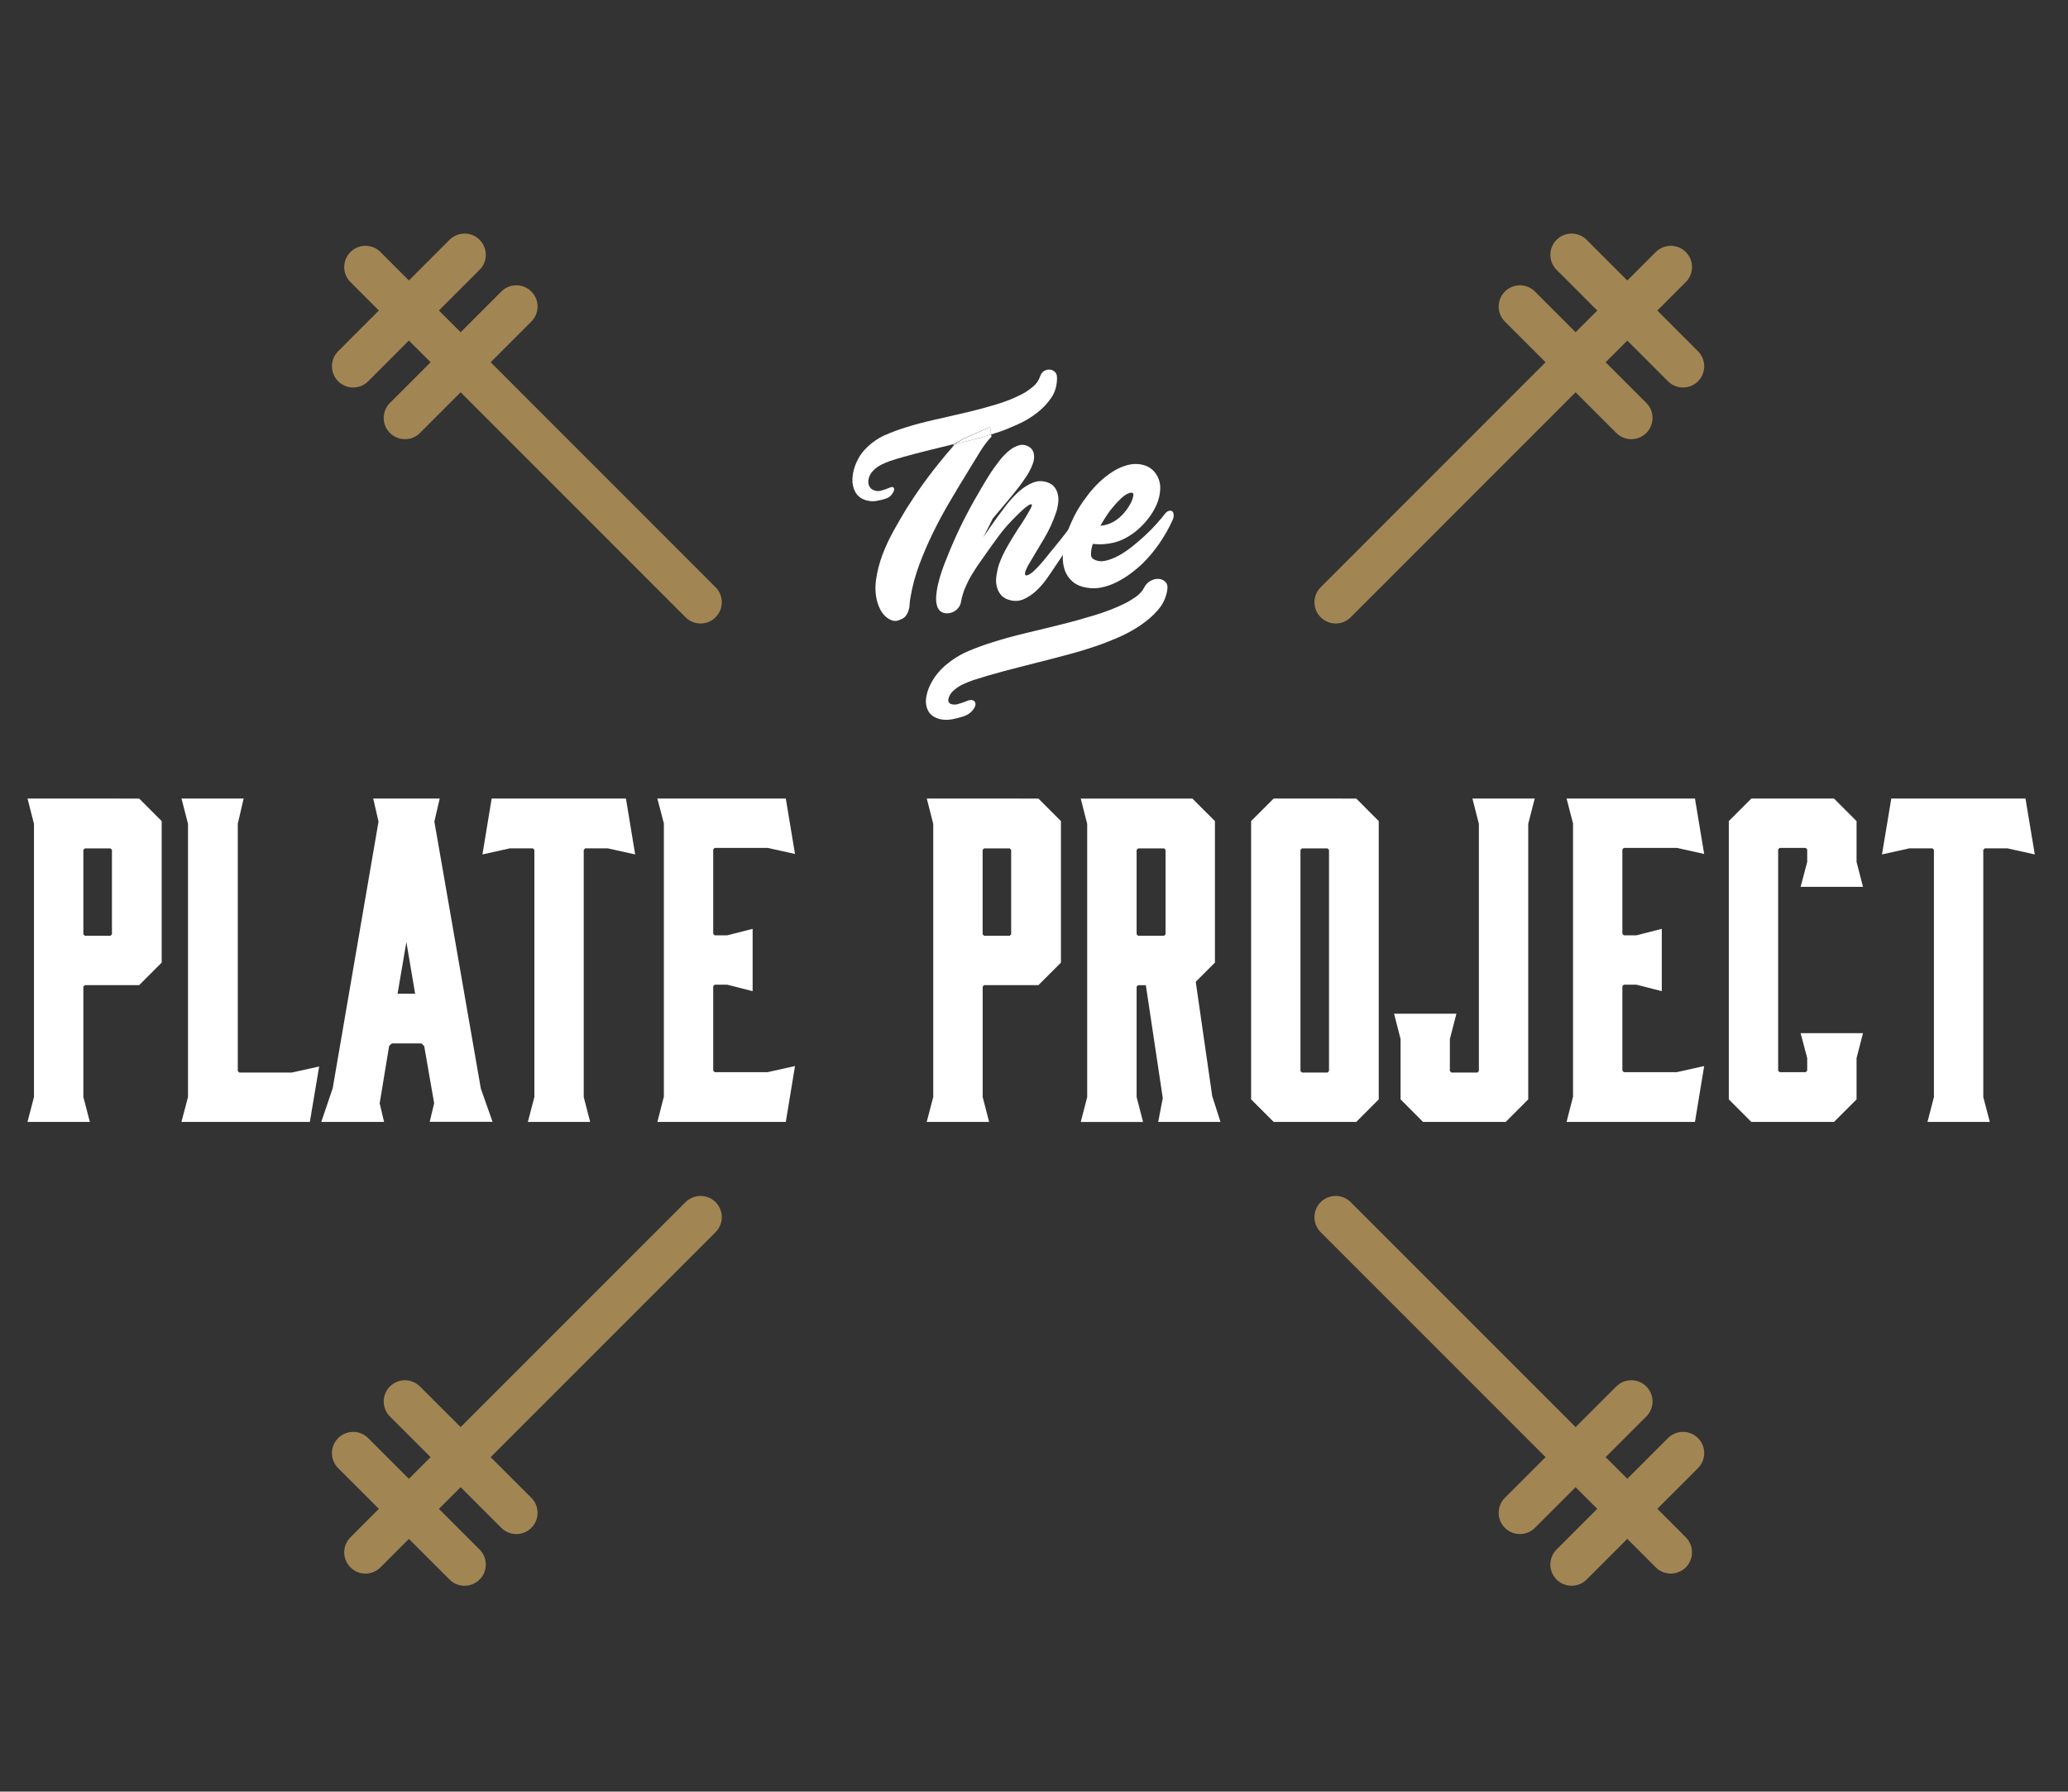 <?xml version="1.0" encoding="utf-8"?>
<!-- Generator: Adobe Illustrator 16.0.0, SVG Export Plug-In . SVG Version: 6.00 Build 0)  -->
<!DOCTYPE svg PUBLIC "-//W3C//DTD SVG 1.1//EN" "http://www.w3.org/Graphics/SVG/1.1/DTD/svg11.dtd">
<svg version="1.1" id="Layer_1" xmlns="http://www.w3.org/2000/svg" xmlns:xlink="http://www.w3.org/1999/xlink" x="0px" y="0px"
	 width="48.695px" height="42.18px" viewBox="0 -3.791 48.695 42.18" enable-background="new 0 -3.791 48.695 42.18"
	 xml:space="preserve">
<rect x="0" y="-3.791" width="48.695" height="42.18" fill="#333333" stroke="none"/>
<g>
	<path fill="#FFFFFF" d="M0.648,15.009l0.152,0.597v6.431l-0.153,0.586h1.469l-0.153-0.586v-2.6l0.034-0.035h1.28l0.53-0.53V15.54
		l-0.53-0.53L0.648,15.009L0.648,15.009z M1.963,18.205v-1.988l0.034-0.034h0.604l0.035,0.034v1.988L2.601,18.24H1.997L1.963,18.205
		z"/>
	<polygon fill="#FFFFFF" points="5.634,21.46 5.599,21.426 5.599,15.604 5.737,15.009 4.274,15.009 4.427,15.605 4.427,22.037 
		4.272,22.623 7.296,22.623 7.515,21.318 6.87,21.46 	"/>
	<path fill="#FFFFFF" d="M10.228,15.551l0.126-0.542H8.788l0.125,0.542l-1.079,6.28l-0.269,0.791h1.479l-0.104-0.437l0.223-1.352
		l0.062-0.058h0.7l0.064,0.063l0.234,1.346l-0.105,0.436h1.48l-0.276-0.783L10.228,15.551z M9.569,18.387l0.206,1.218H9.367
		l-0.005-0.004L9.569,18.387z"/>
	<polygon fill="#FFFFFF" points="11.577,15.009 11.36,16.325 12.004,16.182 12.548,16.182 12.583,16.217 12.583,22.037 
		12.429,22.623 13.897,22.623 13.745,22.037 13.745,16.217 13.779,16.182 14.312,16.182 14.956,16.325 14.739,15.009 	"/>
	<polygon fill="#FFFFFF" points="16.829,16.171 18.075,16.171 18.72,16.314 18.503,15.009 15.479,15.009 15.632,15.594 
		15.632,22.027 15.479,22.623 18.503,22.623 18.72,21.307 18.075,21.451 16.829,21.451 16.794,21.416 16.794,19.426 16.829,19.392 
		17.125,19.392 17.722,19.544 17.722,18.077 17.125,18.229 16.829,18.229 16.794,18.195 16.794,16.206 	"/>
	<path fill="#FFFFFF" d="M21.823,15.009l0.152,0.597v6.431l-0.154,0.586h1.47l-0.152-0.586v-2.6l0.034-0.035h1.279l0.53-0.53V15.54
		l-0.53-0.53L21.823,15.009L21.823,15.009z M23.138,18.205v-1.988l0.034-0.034h0.603l0.035,0.034v1.988l-0.035,0.035h-0.603
		L23.138,18.205z"/>
	<path fill="#FFFFFF" d="M28.156,19.323l0.452-0.451V15.54l-0.531-0.53h-2.629l0.152,0.597v6.431l-0.152,0.586h1.468l-0.152-0.586
		v-2.6l0.034-0.035h0.183l0.399,2.658l-0.108,0.562h1.467l-0.195-0.608L28.156,19.323z M27.445,16.217v1.988l-0.034,0.035h-0.613
		l-0.034-0.035v-1.988l0.034-0.034h0.613L27.445,16.217z"/>
	<path fill="#FFFFFF" d="M29.991,15.009l-0.531,0.53v6.553l0.531,0.53h1.945l0.529-0.53V15.54l-0.529-0.53L29.991,15.009
		L29.991,15.009z M30.622,21.426v-5.209l0.035-0.034h0.603l0.034,0.034v5.209L31.26,21.46h-0.603L30.622,21.426z"/>
	<polygon fill="#FFFFFF" points="34.823,15.605 34.823,21.426 34.788,21.46 34.175,21.46 34.14,21.426 34.14,20.671 34.294,20.075 
		32.826,20.075 32.979,20.671 32.979,22.092 33.509,22.623 35.454,22.623 35.985,22.092 35.985,15.605 36.138,15.009 34.671,15.009 
			"/>
	<polygon fill="#FFFFFF" points="38.237,16.171 39.485,16.171 40.128,16.314 39.911,15.009 36.888,15.009 37.04,15.594 
		37.04,22.027 36.888,22.623 39.911,22.623 40.128,21.307 39.485,21.451 38.237,21.451 38.202,21.416 38.202,19.426 38.237,19.392 
		38.534,19.392 39.13,19.544 39.13,18.077 38.534,18.229 38.237,18.229 38.202,18.195 38.202,16.206 	"/>
	<polygon fill="#FFFFFF" points="42.399,17.088 43.868,17.088 43.716,16.502 43.716,15.54 43.185,15.009 41.239,15.009 
		40.708,15.54 40.708,22.092 41.239,22.623 43.185,22.623 43.716,22.092 43.716,21.119 43.868,20.533 42.399,20.533 42.554,21.119 
		42.554,21.416 42.519,21.451 41.905,21.451 41.87,21.416 41.87,16.206 41.905,16.171 42.519,16.171 42.554,16.206 42.554,16.502 	
		"/>
	<polygon fill="#FFFFFF" points="46.735,16.182 47.269,16.182 47.913,16.325 47.694,15.009 44.534,15.009 44.315,16.325 
		44.96,16.182 45.505,16.182 45.538,16.217 45.538,22.037 45.386,22.623 46.854,22.623 46.7,22.037 46.7,16.217 	"/>
</g>
<g>
	<path fill="#FFFFFF" d="M23.292,8.587l-0.138,0.27c0.053-0.077,0.104-0.154,0.157-0.23c0.052-0.076,0.105-0.151,0.161-0.227
		c0.065-0.09,0.143-0.192,0.231-0.309c0.089-0.115,0.188-0.219,0.289-0.311c0.104-0.091,0.212-0.16,0.326-0.207
		c0.113-0.046,0.229-0.048,0.348-0.007c0.068,0.023,0.122,0.06,0.161,0.108s0.065,0.105,0.081,0.169
		c0.014,0.064,0.018,0.133,0.01,0.204s-0.022,0.145-0.047,0.217c-0.072,0.218-0.168,0.427-0.286,0.625
		c-0.119,0.198-0.234,0.395-0.351,0.588c-0.055,0.095-0.086,0.164-0.095,0.208c-0.01,0.044-0.001,0.067,0.021,0.071
		c0.021,0.004,0.06-0.01,0.107-0.043c0.049-0.032,0.103-0.081,0.16-0.143c0.065-0.067,0.127-0.138,0.185-0.211
		s0.115-0.146,0.174-0.214c0.065-0.08,0.13-0.161,0.196-0.242c0.063-0.082,0.131-0.166,0.195-0.252
		c0.028-0.038,0.059-0.063,0.088-0.074c0.028-0.012,0.055-0.013,0.073-0.003c0.02,0.01,0.031,0.028,0.039,0.054
		c0.006,0.027,0.001,0.059-0.016,0.094c-0.025,0.054-0.062,0.117-0.107,0.194c-0.045,0.076-0.094,0.154-0.145,0.233
		s-0.103,0.156-0.151,0.229c-0.051,0.075-0.093,0.137-0.125,0.185c-0.059,0.089-0.124,0.185-0.197,0.287s-0.154,0.193-0.242,0.274
		s-0.185,0.145-0.283,0.189c-0.103,0.046-0.208,0.055-0.318,0.028c-0.096-0.021-0.168-0.062-0.219-0.12
		c-0.051-0.059-0.084-0.126-0.103-0.205c-0.02-0.078-0.021-0.164-0.008-0.255c0.014-0.093,0.033-0.183,0.062-0.269
		c0.043-0.119,0.094-0.233,0.154-0.343c0.061-0.11,0.123-0.217,0.188-0.322c0.064-0.104,0.132-0.208,0.2-0.309
		c0.068-0.103,0.132-0.207,0.189-0.315c0.037-0.064,0.05-0.104,0.037-0.117c-0.012-0.013-0.039-0.004-0.083,0.024
		s-0.102,0.076-0.171,0.141s-0.149,0.145-0.237,0.237c-0.102,0.106-0.193,0.216-0.279,0.331c-0.084,0.115-0.17,0.23-0.254,0.351
		c-0.068,0.098-0.138,0.193-0.203,0.288c-0.066,0.096-0.129,0.19-0.187,0.287c-0.058,0.096-0.107,0.196-0.151,0.298
		c-0.044,0.103-0.076,0.21-0.097,0.325c-0.01,0.061-0.031,0.112-0.067,0.154c-0.035,0.042-0.076,0.074-0.122,0.095
		c-0.046,0.021-0.093,0.032-0.14,0.032c-0.048,0-0.09-0.01-0.125-0.029c-0.056-0.029-0.094-0.079-0.112-0.146
		c-0.021-0.068-0.026-0.146-0.021-0.234c0.008-0.087,0.021-0.18,0.044-0.277c0.023-0.097,0.051-0.19,0.08-0.283
		c0.031-0.092,0.062-0.178,0.095-0.257c0.031-0.078,0.057-0.141,0.075-0.188c0.102-0.249,0.212-0.495,0.332-0.736
		c0.121-0.241,0.25-0.479,0.388-0.711c0.028-0.051,0.067-0.119,0.118-0.202c0.048-0.083,0.104-0.171,0.162-0.261
		c0.062-0.091,0.126-0.181,0.196-0.27c0.07-0.09,0.143-0.165,0.216-0.227s0.148-0.104,0.229-0.131
		c0.078-0.025,0.152-0.02,0.226,0.017c0.074,0.036,0.12,0.095,0.138,0.175c0.016,0.081,0.006,0.165-0.029,0.252
		C24.28,7.231,24.235,7.32,24.177,7.41c-0.058,0.09-0.125,0.187-0.202,0.286c-0.079,0.101-0.167,0.209-0.268,0.329
		c-0.1,0.119-0.21,0.249-0.33,0.391L23.292,8.587z"/>
	<path fill="#FFFFFF" d="M25.75,9.374c0.078,0.045,0.166,0.059,0.268,0.039c0.099-0.02,0.201-0.058,0.311-0.116
		c0.108-0.058,0.216-0.13,0.325-0.216s0.213-0.175,0.311-0.267c0.101-0.093,0.188-0.183,0.267-0.271
		c0.078-0.087,0.139-0.161,0.186-0.221c0.032-0.045,0.065-0.073,0.099-0.083c0.032-0.011,0.06-0.009,0.081,0.005
		c0.021,0.014,0.033,0.04,0.038,0.077c0.006,0.037-0.003,0.078-0.021,0.124c-0.18,0.394-0.412,0.733-0.699,1.019
		c-0.092,0.088-0.189,0.171-0.297,0.25c-0.105,0.079-0.216,0.146-0.33,0.203s-0.229,0.097-0.348,0.122
		c-0.117,0.025-0.234,0.027-0.354,0.005c-0.141-0.023-0.252-0.072-0.335-0.146c-0.084-0.073-0.143-0.162-0.18-0.266
		c-0.035-0.103-0.051-0.218-0.046-0.344s0.023-0.256,0.059-0.388c0.034-0.131,0.081-0.261,0.139-0.388
		c0.057-0.129,0.116-0.245,0.184-0.352c0.063-0.103,0.138-0.206,0.217-0.31c0.08-0.104,0.168-0.201,0.262-0.291
		c0.097-0.09,0.195-0.17,0.303-0.239c0.105-0.069,0.218-0.121,0.335-0.155c0.138-0.04,0.271-0.043,0.398-0.009
		c0.129,0.035,0.229,0.107,0.303,0.219c0.067,0.105,0.1,0.222,0.094,0.346c-0.004,0.125-0.033,0.25-0.087,0.373
		c-0.055,0.123-0.126,0.241-0.219,0.354c-0.092,0.113-0.188,0.207-0.288,0.284c-0.166,0.127-0.332,0.211-0.497,0.251
		c-0.165,0.041-0.33,0.051-0.497,0.031c-0.025,0.08-0.039,0.151-0.041,0.218C25.682,9.3,25.703,9.346,25.75,9.374z M26.205,8.501
		c0.127-0.07,0.236-0.17,0.328-0.298c0.022-0.03,0.051-0.074,0.083-0.132s0.054-0.112,0.063-0.163
		c0.017-0.058,0.01-0.09-0.021-0.097s-0.063,0.001-0.103,0.021c-0.057,0.026-0.108,0.064-0.159,0.113
		c-0.051,0.05-0.097,0.097-0.135,0.139c-0.068,0.077-0.134,0.159-0.191,0.244c-0.057,0.086-0.111,0.172-0.16,0.259
		C26.016,8.579,26.113,8.55,26.205,8.501z"/>
	<path fill="#FFFFFF" d="M23.314,6.262l0.026,0.175c0.066-0.021,0.136-0.042,0.197-0.063c0.128-0.044,0.271-0.103,0.43-0.175
		s0.308-0.16,0.443-0.264c0.137-0.104,0.252-0.225,0.344-0.361c0.093-0.137,0.138-0.295,0.135-0.476
		c0.001-0.059-0.018-0.104-0.053-0.136c-0.035-0.031-0.073-0.049-0.12-0.052c-0.044-0.003-0.089,0.009-0.134,0.035
		c-0.043,0.027-0.074,0.072-0.094,0.133c-0.031,0.093-0.088,0.173-0.17,0.24c-0.082,0.066-0.16,0.121-0.236,0.161
		c-0.184,0.098-0.39,0.181-0.619,0.25s-0.469,0.134-0.716,0.192s-0.492,0.115-0.735,0.169c-0.244,0.055-0.471,0.113-0.679,0.18
		c-0.17,0.052-0.339,0.114-0.507,0.189c-0.168,0.076-0.32,0.186-0.456,0.328c-0.088,0.091-0.157,0.199-0.21,0.323
		c-0.054,0.124-0.082,0.245-0.088,0.364c-0.006,0.12,0.018,0.227,0.068,0.32c0.053,0.095,0.139,0.16,0.26,0.195
		c0.076,0.021,0.154,0.026,0.236,0.014c0.079-0.014,0.159-0.032,0.237-0.061c0.047-0.016,0.085-0.042,0.115-0.079
		c0.031-0.036,0.051-0.07,0.061-0.103c0.011-0.032,0.007-0.058-0.01-0.073c-0.016-0.018-0.047-0.017-0.093,0.004
		c-0.071,0.031-0.142,0.055-0.21,0.072c-0.068,0.017-0.137,0.006-0.205-0.035c-0.064-0.049-0.092-0.118-0.084-0.207
		c0.01-0.089,0.048-0.167,0.117-0.235c0.057-0.058,0.119-0.103,0.188-0.137c0.069-0.034,0.14-0.063,0.207-0.087
		c0.183-0.061,0.386-0.118,0.606-0.175c0.221-0.058,0.448-0.114,0.68-0.169c0.077-0.019,0.151-0.038,0.229-0.058l0.226-0.132
		L23.314,6.262z"/>
	<path fill="#FFFFFF" d="M22.336,6.841c-0.047,0.052-0.09,0.104-0.131,0.156c-0.161,0.193-0.312,0.389-0.455,0.586
		c-0.143,0.197-0.279,0.401-0.413,0.613c-0.097,0.159-0.195,0.332-0.3,0.518c-0.104,0.186-0.188,0.374-0.262,0.565
		c-0.07,0.192-0.119,0.383-0.146,0.574c-0.027,0.19-0.018,0.372,0.033,0.541c0.014,0.053,0.037,0.109,0.069,0.171
		c0.032,0.061,0.071,0.112,0.12,0.157c0.049,0.044,0.103,0.076,0.162,0.096c0.059,0.019,0.122,0.012,0.191-0.023
		c0.061-0.023,0.104-0.056,0.131-0.095c0.027-0.039,0.049-0.083,0.062-0.131c0.015-0.048,0.021-0.098,0.023-0.149
		c0.003-0.051,0.01-0.101,0.019-0.147c0.042-0.25,0.109-0.506,0.206-0.767c0.097-0.26,0.209-0.519,0.334-0.774
		c0.127-0.257,0.264-0.51,0.414-0.762c0.147-0.251,0.297-0.494,0.442-0.731c0.078-0.128,0.161-0.263,0.248-0.405
		c0.08-0.129,0.168-0.244,0.264-0.347l-0.008-0.048c-0.129,0.04-0.264,0.079-0.41,0.117c-0.149,0.038-0.303,0.075-0.454,0.112
		l-0.052,0.031c0.017-0.005,0.031-0.011,0.048-0.017C22.427,6.735,22.381,6.789,22.336,6.841z"/>
	<path fill="#FFFFFF" d="M23.342,6.437l-0.026-0.175l-0.614,0.27l-0.225,0.136c0.151-0.037,0.305-0.074,0.454-0.112
		C23.078,6.516,23.213,6.477,23.342,6.437z"/>
	<path fill="#FFFFFF" d="M27.427,10.071c-0.022,0.172-0.092,0.327-0.211,0.462c-0.118,0.137-0.26,0.258-0.422,0.365
		c-0.164,0.106-0.336,0.199-0.518,0.275c-0.184,0.077-0.346,0.143-0.491,0.19c-0.206,0.07-0.435,0.139-0.685,0.206
		c-0.251,0.067-0.506,0.133-0.765,0.198c-0.258,0.064-0.511,0.131-0.76,0.196c-0.248,0.066-0.477,0.135-0.682,0.201
		c-0.078,0.027-0.157,0.059-0.236,0.094c-0.08,0.036-0.154,0.084-0.223,0.142c-0.084,0.067-0.138,0.146-0.158,0.23
		c-0.022,0.086-0.002,0.151,0.061,0.194c0.07,0.035,0.144,0.042,0.22,0.023c0.076-0.021,0.155-0.048,0.236-0.081
		c0.055-0.021,0.087-0.024,0.104-0.01c0.014,0.017,0.015,0.039,0,0.07c-0.017,0.032-0.042,0.065-0.08,0.103
		c-0.037,0.035-0.084,0.062-0.137,0.082c-0.09,0.029-0.179,0.053-0.268,0.068c-0.089,0.017-0.174,0.018-0.253,0
		c-0.127-0.027-0.213-0.087-0.256-0.174c-0.043-0.088-0.053-0.189-0.029-0.304c0.021-0.115,0.07-0.233,0.146-0.355
		c0.074-0.121,0.164-0.229,0.272-0.321c0.166-0.143,0.347-0.255,0.538-0.336c0.192-0.081,0.386-0.15,0.577-0.21
		c0.234-0.072,0.487-0.143,0.76-0.208c0.271-0.064,0.546-0.132,0.822-0.2c0.275-0.069,0.543-0.144,0.802-0.223
		s0.495-0.169,0.706-0.272c0.088-0.042,0.183-0.099,0.279-0.167c0.098-0.068,0.17-0.149,0.217-0.239
		c0.029-0.06,0.07-0.104,0.121-0.133c0.052-0.028,0.102-0.042,0.15-0.041c0.047,0.001,0.089,0.015,0.123,0.044
		C27.424,9.973,27.436,10.015,27.427,10.071z"/>
	<path fill="#FFFFFF" d="M22.285,13.156c-0.047,0-0.092-0.004-0.137-0.013c-0.146-0.033-0.246-0.104-0.297-0.208
		c-0.05-0.101-0.062-0.216-0.035-0.344c0.022-0.12,0.074-0.247,0.151-0.375c0.078-0.126,0.175-0.238,0.285-0.335
		c0.172-0.146,0.359-0.264,0.557-0.346c0.191-0.081,0.388-0.152,0.583-0.212c0.238-0.075,0.496-0.145,0.763-0.209
		c0.271-0.064,0.546-0.131,0.821-0.2c0.275-0.068,0.545-0.144,0.8-0.221c0.253-0.077,0.487-0.167,0.697-0.27
		c0.084-0.041,0.175-0.095,0.271-0.161c0.088-0.062,0.154-0.136,0.197-0.218c0.035-0.069,0.084-0.124,0.146-0.157
		c0.06-0.033,0.117-0.05,0.177-0.05c0.066,0,0.12,0.021,0.166,0.06c0.034,0.029,0.072,0.085,0.058,0.183
		c-0.023,0.184-0.099,0.35-0.225,0.494c-0.121,0.139-0.269,0.266-0.436,0.375c-0.166,0.109-0.344,0.204-0.527,0.281
		c-0.189,0.081-0.352,0.144-0.495,0.191c-0.204,0.07-0.431,0.139-0.688,0.207c-0.251,0.067-0.506,0.134-0.764,0.198
		c-0.259,0.065-0.512,0.131-0.761,0.197c-0.241,0.064-0.471,0.132-0.678,0.2c-0.074,0.024-0.149,0.056-0.229,0.092
		c-0.073,0.033-0.146,0.078-0.209,0.132c-0.074,0.06-0.119,0.127-0.14,0.2c-0.02,0.077,0.008,0.107,0.037,0.128
		c0.045,0.021,0.106,0.03,0.169,0.014c0.073-0.019,0.15-0.045,0.229-0.078c0.096-0.038,0.147-0.017,0.17,0.004
		c0.021,0.021,0.047,0.066,0.012,0.14c-0.018,0.039-0.047,0.077-0.092,0.12c-0.045,0.042-0.1,0.073-0.16,0.095
		c-0.092,0.031-0.184,0.055-0.275,0.072C22.379,13.151,22.33,13.156,22.285,13.156z M27.266,9.96c-0.039,0-0.078,0.013-0.117,0.033
		c-0.041,0.022-0.072,0.058-0.099,0.107c-0.053,0.101-0.133,0.188-0.235,0.262c-0.103,0.071-0.197,0.129-0.287,0.172
		c-0.215,0.105-0.456,0.198-0.716,0.276c-0.255,0.078-0.526,0.152-0.806,0.223c-0.275,0.068-0.551,0.136-0.822,0.2
		c-0.265,0.062-0.519,0.132-0.757,0.207c-0.189,0.059-0.383,0.129-0.569,0.208c-0.187,0.078-0.361,0.187-0.523,0.326
		c-0.102,0.088-0.188,0.19-0.261,0.307c-0.069,0.115-0.116,0.228-0.138,0.334c-0.021,0.102-0.013,0.188,0.025,0.265
		c0.034,0.071,0.104,0.117,0.213,0.142c0.07,0.014,0.148,0.014,0.229,0c0.085-0.017,0.173-0.039,0.259-0.067
		c0.045-0.016,0.083-0.038,0.114-0.068c0.025-0.023,0.045-0.047,0.058-0.066c-0.005,0.001-0.01,0.003-0.016,0.006
		c-0.082,0.035-0.164,0.063-0.244,0.083c-0.091,0.023-0.179,0.014-0.262-0.027c-0.066-0.045-0.129-0.123-0.095-0.264
		c0.025-0.099,0.087-0.188,0.181-0.264c0.073-0.062,0.152-0.111,0.235-0.149c0.084-0.038,0.164-0.07,0.242-0.096
		c0.21-0.069,0.44-0.137,0.687-0.202c0.249-0.067,0.503-0.132,0.762-0.197c0.258-0.064,0.511-0.131,0.762-0.198
		c0.256-0.068,0.479-0.136,0.681-0.204c0.141-0.048,0.3-0.109,0.486-0.189c0.178-0.074,0.349-0.166,0.507-0.271
		s0.298-0.223,0.41-0.354c0.109-0.125,0.177-0.271,0.197-0.43c0.008-0.053-0.01-0.067-0.018-0.073
		C27.328,9.971,27.301,9.961,27.266,9.96L27.266,9.96z"/>
</g>
<g>
	<g>
		
			<line fill="none" stroke="#A18553" stroke-linecap="round" stroke-miterlimit="10" x1="39.342" y1="2.496" x2="31.451" y2="10.388"/>
		
			<line fill="none" stroke="#A18553" stroke-linecap="round" stroke-miterlimit="10" x1="37.006" y1="2.208" x2="39.629" y2="4.832"/>
		
			<line fill="none" stroke="#A18553" stroke-linecap="round" stroke-miterlimit="10" x1="35.789" y1="3.426" x2="38.412" y2="6.049"/>
	</g>
	<g>
		
			<line fill="none" stroke="#A18553" stroke-linecap="round" stroke-miterlimit="10" x1="8.605" y1="2.496" x2="16.496" y2="10.388"/>
		
			<line fill="none" stroke="#A18553" stroke-linecap="round" stroke-miterlimit="10" x1="10.939" y1="2.208" x2="8.316" y2="4.832"/>
		
			<line fill="none" stroke="#A18553" stroke-linecap="round" stroke-miterlimit="10" x1="12.158" y1="3.426" x2="9.535" y2="6.049"/>
	</g>
	<g>
		
			<line fill="none" stroke="#A18553" stroke-linecap="round" stroke-miterlimit="10" x1="39.342" y1="32.756" x2="31.451" y2="24.865"/>
		
			<line fill="none" stroke="#A18553" stroke-linecap="round" stroke-miterlimit="10" x1="37.006" y1="33.043" x2="39.629" y2="30.42"/>
		
			<line fill="none" stroke="#A18553" stroke-linecap="round" stroke-miterlimit="10" x1="35.789" y1="31.826" x2="38.412" y2="29.204"/>
	</g>
	<g>
		
			<line fill="none" stroke="#A18553" stroke-linecap="round" stroke-miterlimit="10" x1="8.605" y1="32.756" x2="16.496" y2="24.865"/>
		
			<line fill="none" stroke="#A18553" stroke-linecap="round" stroke-miterlimit="10" x1="10.939" y1="33.043" x2="8.316" y2="30.42"/>
		
			<line fill="none" stroke="#A18553" stroke-linecap="round" stroke-miterlimit="10" x1="12.158" y1="31.826" x2="9.535" y2="29.204"/>
	</g>
</g>
</svg>
